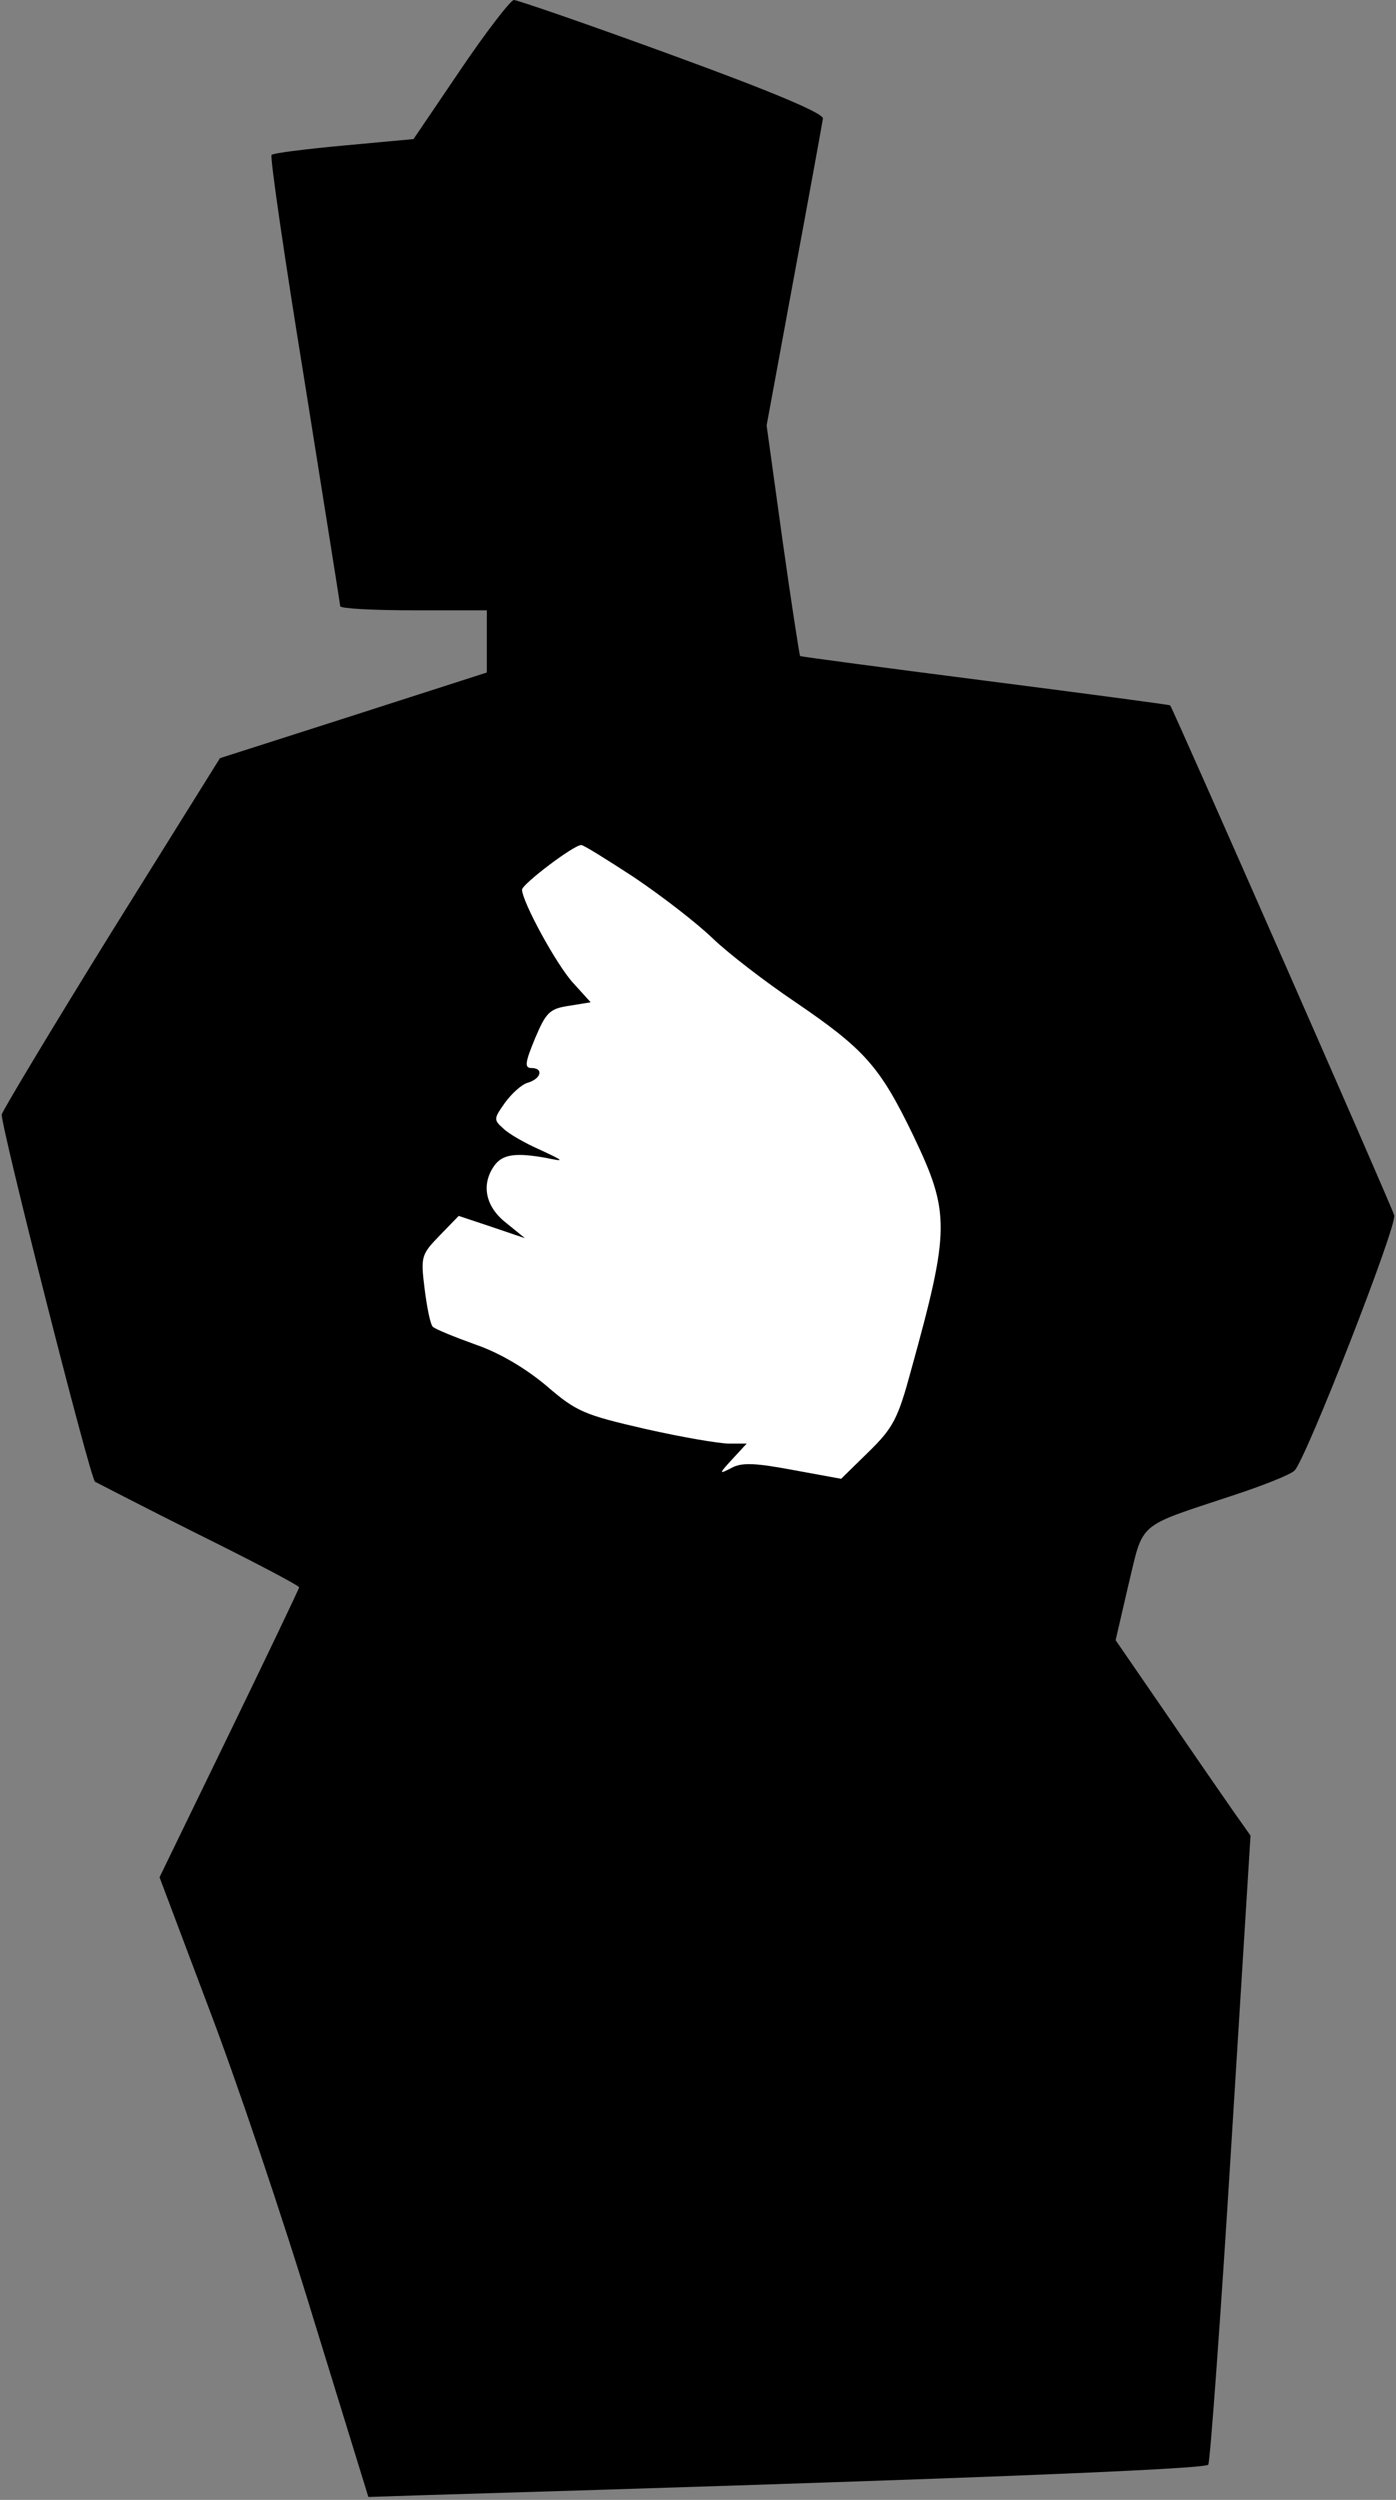 <?xml version="1.0" standalone="no"?>
<!DOCTYPE svg PUBLIC "-//W3C//DTD SVG 20010904//EN"
 "http://www.w3.org/TR/2001/REC-SVG-20010904/DTD/svg10.dtd">
<svg version="1.0" xmlns="http://www.w3.org/2000/svg"
 width="238pt" height="426pt" viewBox="0 0 238 426"
 preserveAspectRatio="xMidYMid meet">
<rect x="0" y="0" width="238" height="426" fill="#808080" stroke="none"/>
<g transform="translate(0,426) scale(0.1,-0.1)"
fill="#000000" stroke="none">
<path fill="#000000" stroke="none" d="M785 4141 l-80 -118 -119 -11 c-65 -6
-121 -13 -123 -16 -3 -3 22 -175 56 -384 33 -208 61 -382 61 -385 0 -4 56 -7
125 -7 l125 0 0 -53 0 -53 -227 -73 -228 -73 -184 -295 c-101 -163 -185 -303
-188 -312 -3 -14 150 -618 159 -626 2 -1 81 -42 175 -89 95 -47 173 -88 173
-91 0 -2 -54 -115 -119 -249 l-119 -245 84 -223 c47 -123 127 -360 178 -528
l94 -305 94 3 c874 26 1333 44 1338 52 3 5 21 248 39 541 l33 531 -29 41 c-16
23 -68 98 -115 167 l-86 125 22 95 c26 108 13 97 176 151 52 17 100 36 107 43
19 18 175 417 170 435 -4 15 -377 863 -382 869 -1 1 -143 20 -315 42 -172 22
-314 41 -316 42 -1 2 -15 91 -30 198 l-27 195 47 255 c26 140 48 261 49 268 1
9 -87 46 -257 108 -142 52 -264 94 -270 94 -6 -1 -47 -54 -91 -119z"/>
<path fill="#ffffff" stroke="none" d="M1081 2765 c46 -31 106 -77 134 -104
27 -26 91 -75 140 -108 119 -81 145 -110 202 -228 63 -132 63 -159 -4 -401
-22 -81 -30 -97 -72 -138 l-47 -46 -82 15 c-64 12 -87 13 -104 4 -23 -12 -23
-11 1 15 l24 26 -30 0 c-17 0 -81 11 -143 25 -104 24 -117 29 -169 74 -36 30
-80 56 -121 70 -36 13 -68 26 -72 30 -4 3 -10 32 -14 64 -7 56 -6 59 26 92
l32 33 57 -19 56 -19 -32 26 c-36 28 -43 66 -20 98 14 19 36 22 87 13 34 -7
33 -6 -10 14 -25 11 -53 27 -62 36 -17 15 -16 17 3 44 11 15 28 31 39 34 23 7
27 25 6 25 -12 0 -11 9 6 50 19 45 25 51 58 56 l37 6 -29 32 c-29 31 -88 140
-88 160 1 10 88 76 101 76 4 0 44 -25 90 -55z"/>
</g>
</svg>

